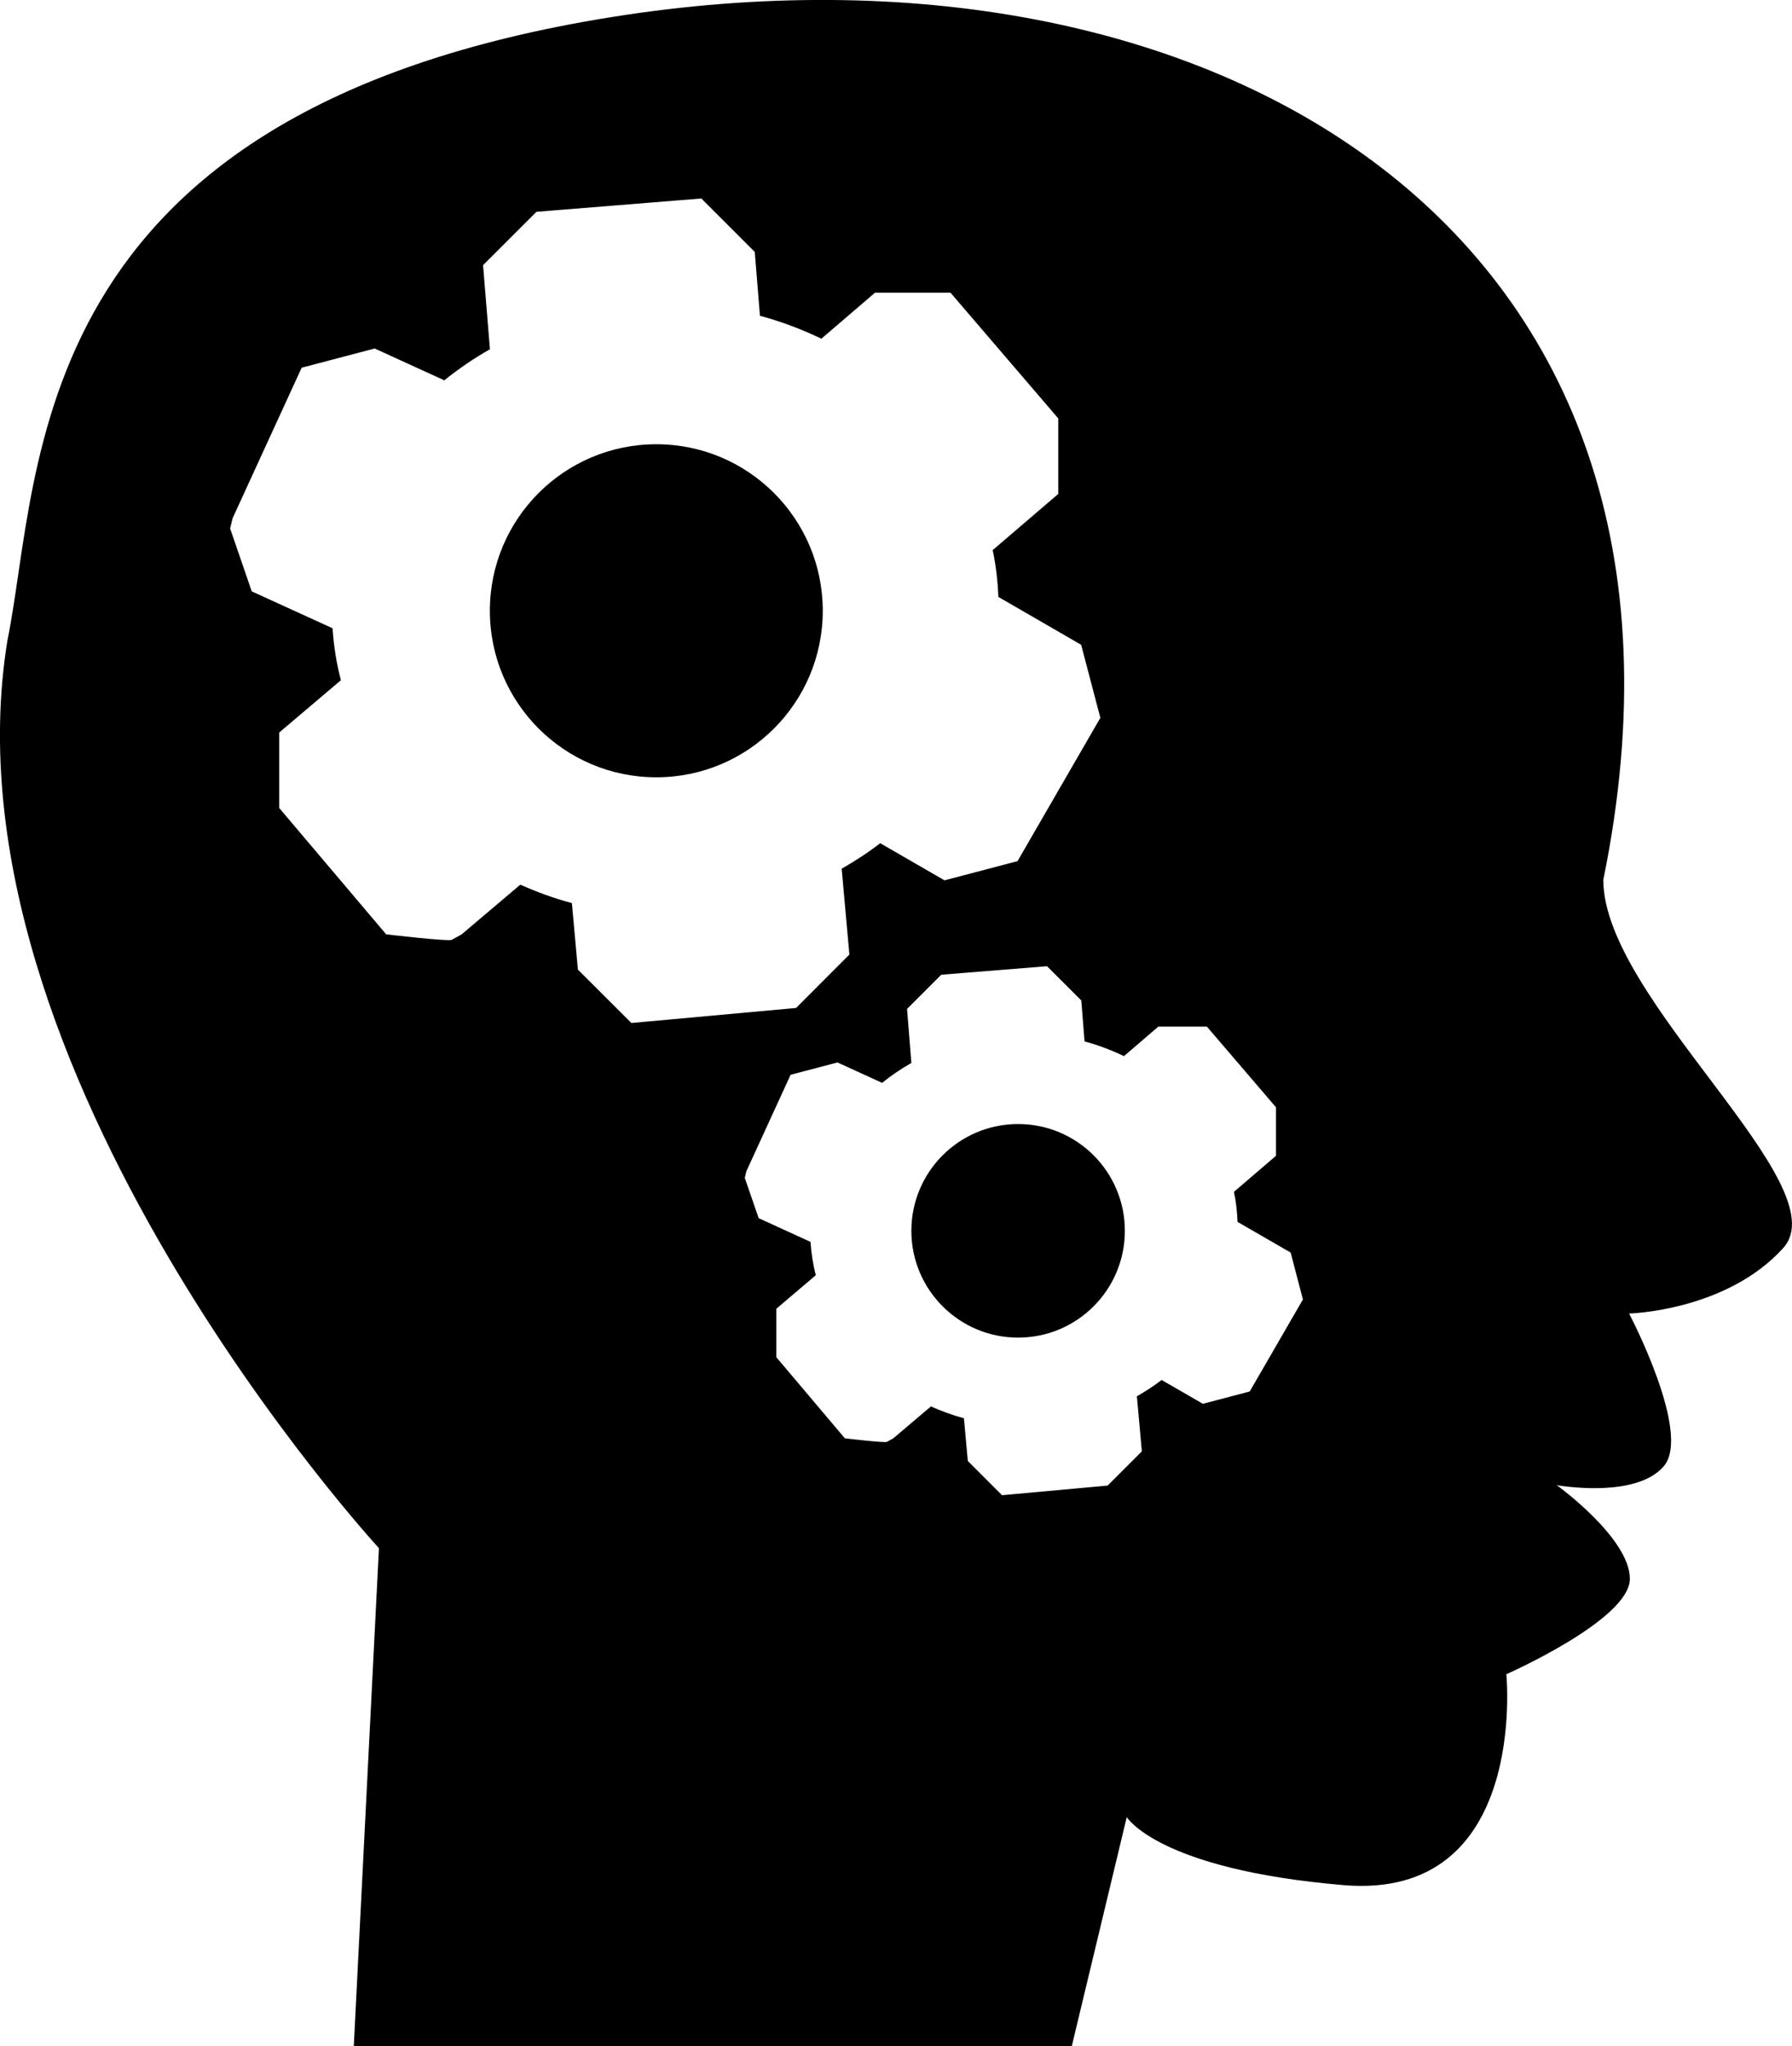 <?xml version="1.0" encoding="iso-8859-1"?>
<!-- Generator: Adobe Illustrator 16.0.0, SVG Export Plug-In . SVG Version: 6.00 Build 0)  -->
<!DOCTYPE svg PUBLIC "-//W3C//DTD SVG 1.1//EN" "http://www.w3.org/Graphics/SVG/1.1/DTD/svg11.dtd">
<svg version="1.1" id="Layer_1" xmlns="http://www.w3.org/2000/svg" xmlns:xlink="http://www.w3.org/1999/xlink" x="0px" y="0px"
	 width="25.3px" height="28.873px" viewBox="0 0 25.3 28.873" style="enable-background:new 0 0 25.3 28.873;" xml:space="preserve"
	>
<g>
	<circle cx="9.266" cy="8.619" r="2.35"/>
	<circle cx="14.374" cy="17.369" r="1.507"/>
	<path d="M22.636,12.416C24.53,3.147,17-1.095,8.641,0.24C0.282,1.573,0.596,6.63,0.104,9.043
		c-0.979,6.046,5.246,12.804,5.246,12.804l-0.355,7.026h10.137l0.776-3.231c0,0,0.44,0.738,3.059,0.96
		c2.62,0.222,2.3-2.976,2.3-2.976s1.744-0.769,1.744-1.346s-1.032-1.322-1.032-1.322s1.11,0.2,1.511-0.267
		c0.399-0.467-0.49-2.155-0.49-2.155s1.368-0.034,2.174-0.922C25.98,16.729,22.636,14.106,22.636,12.416z M8.159,13.683
		c0,0-0.057-0.626-0.085-0.939c-0.252-0.067-0.495-0.156-0.728-0.26c-0.276,0.234-0.828,0.701-0.828,0.701s-0.094,0.052-0.141,0.078
		c-0.047,0.025-0.925-0.078-0.925-0.078l-1.51-1.783v-1.065c0,0,0.581-0.492,0.871-0.738C4.75,9.361,4.712,9.117,4.695,8.866
		C4.314,8.692,3.554,8.345,3.554,8.345L3.249,7.458l0.035-0.145l0.975-2.124l1.031-0.271c0,0,0.656,0.3,0.983,0.449
		c0.2-0.162,0.416-0.309,0.644-0.438C6.884,4.533,6.82,3.742,6.82,3.742l0.754-0.753l2.328-0.188l0.754,0.754
		c0,0,0.048,0.601,0.073,0.901c0.303,0.082,0.592,0.191,0.867,0.324c0.252-0.217,0.757-0.649,0.757-0.649h1.067l1.521,1.774v1.065
		c0,0-0.617,0.528-0.926,0.793c0.046,0.215,0.071,0.437,0.081,0.661c0.39,0.225,1.168,0.675,1.168,0.675l0.271,1.031l-1.169,2.022
		l-1.031,0.271c0,0-0.605-0.35-0.908-0.524c-0.171,0.133-0.354,0.251-0.544,0.36c0.036,0.404,0.109,1.211,0.109,1.211l-0.753,0.754
		l-2.325,0.212L8.159,13.683z M17.644,19.636l-0.661,0.174c0,0-0.388-0.225-0.583-0.336c-0.11,0.085-0.227,0.16-0.349,0.23
		c0.023,0.26,0.07,0.777,0.07,0.777l-0.483,0.483l-1.491,0.136l-0.483-0.483c0,0-0.037-0.401-0.055-0.603
		c-0.162-0.043-0.317-0.101-0.466-0.167c-0.177,0.15-0.531,0.45-0.531,0.45s-0.061,0.033-0.09,0.05
		c-0.03,0.017-0.594-0.05-0.594-0.05l-0.968-1.145v-0.683c0,0,0.372-0.316,0.558-0.474c-0.04-0.152-0.064-0.309-0.075-0.47
		c-0.245-0.111-0.732-0.335-0.732-0.335l-0.196-0.568l0.022-0.093l0.625-1.362l0.662-0.174c0,0,0.42,0.191,0.63,0.288
		c0.128-0.104,0.267-0.198,0.413-0.281c-0.02-0.254-0.061-0.762-0.061-0.762l0.483-0.483l1.493-0.12l0.484,0.483
		c0,0,0.031,0.385,0.046,0.578c0.195,0.053,0.38,0.123,0.556,0.208c0.162-0.139,0.486-0.417,0.486-0.417h0.685l0.976,1.139v0.684
		c0,0-0.396,0.339-0.594,0.509c0.03,0.138,0.045,0.28,0.051,0.424c0.25,0.145,0.75,0.433,0.75,0.433l0.173,0.662L17.644,19.636z"/>
</g>
<g>
</g>
<g>
</g>
<g>
</g>
<g>
</g>
<g>
</g>
<g>
</g>
<g>
</g>
<g>
</g>
<g>
</g>
<g>
</g>
<g>
</g>
<g>
</g>
<g>
</g>
<g>
</g>
<g>
</g>
</svg>
